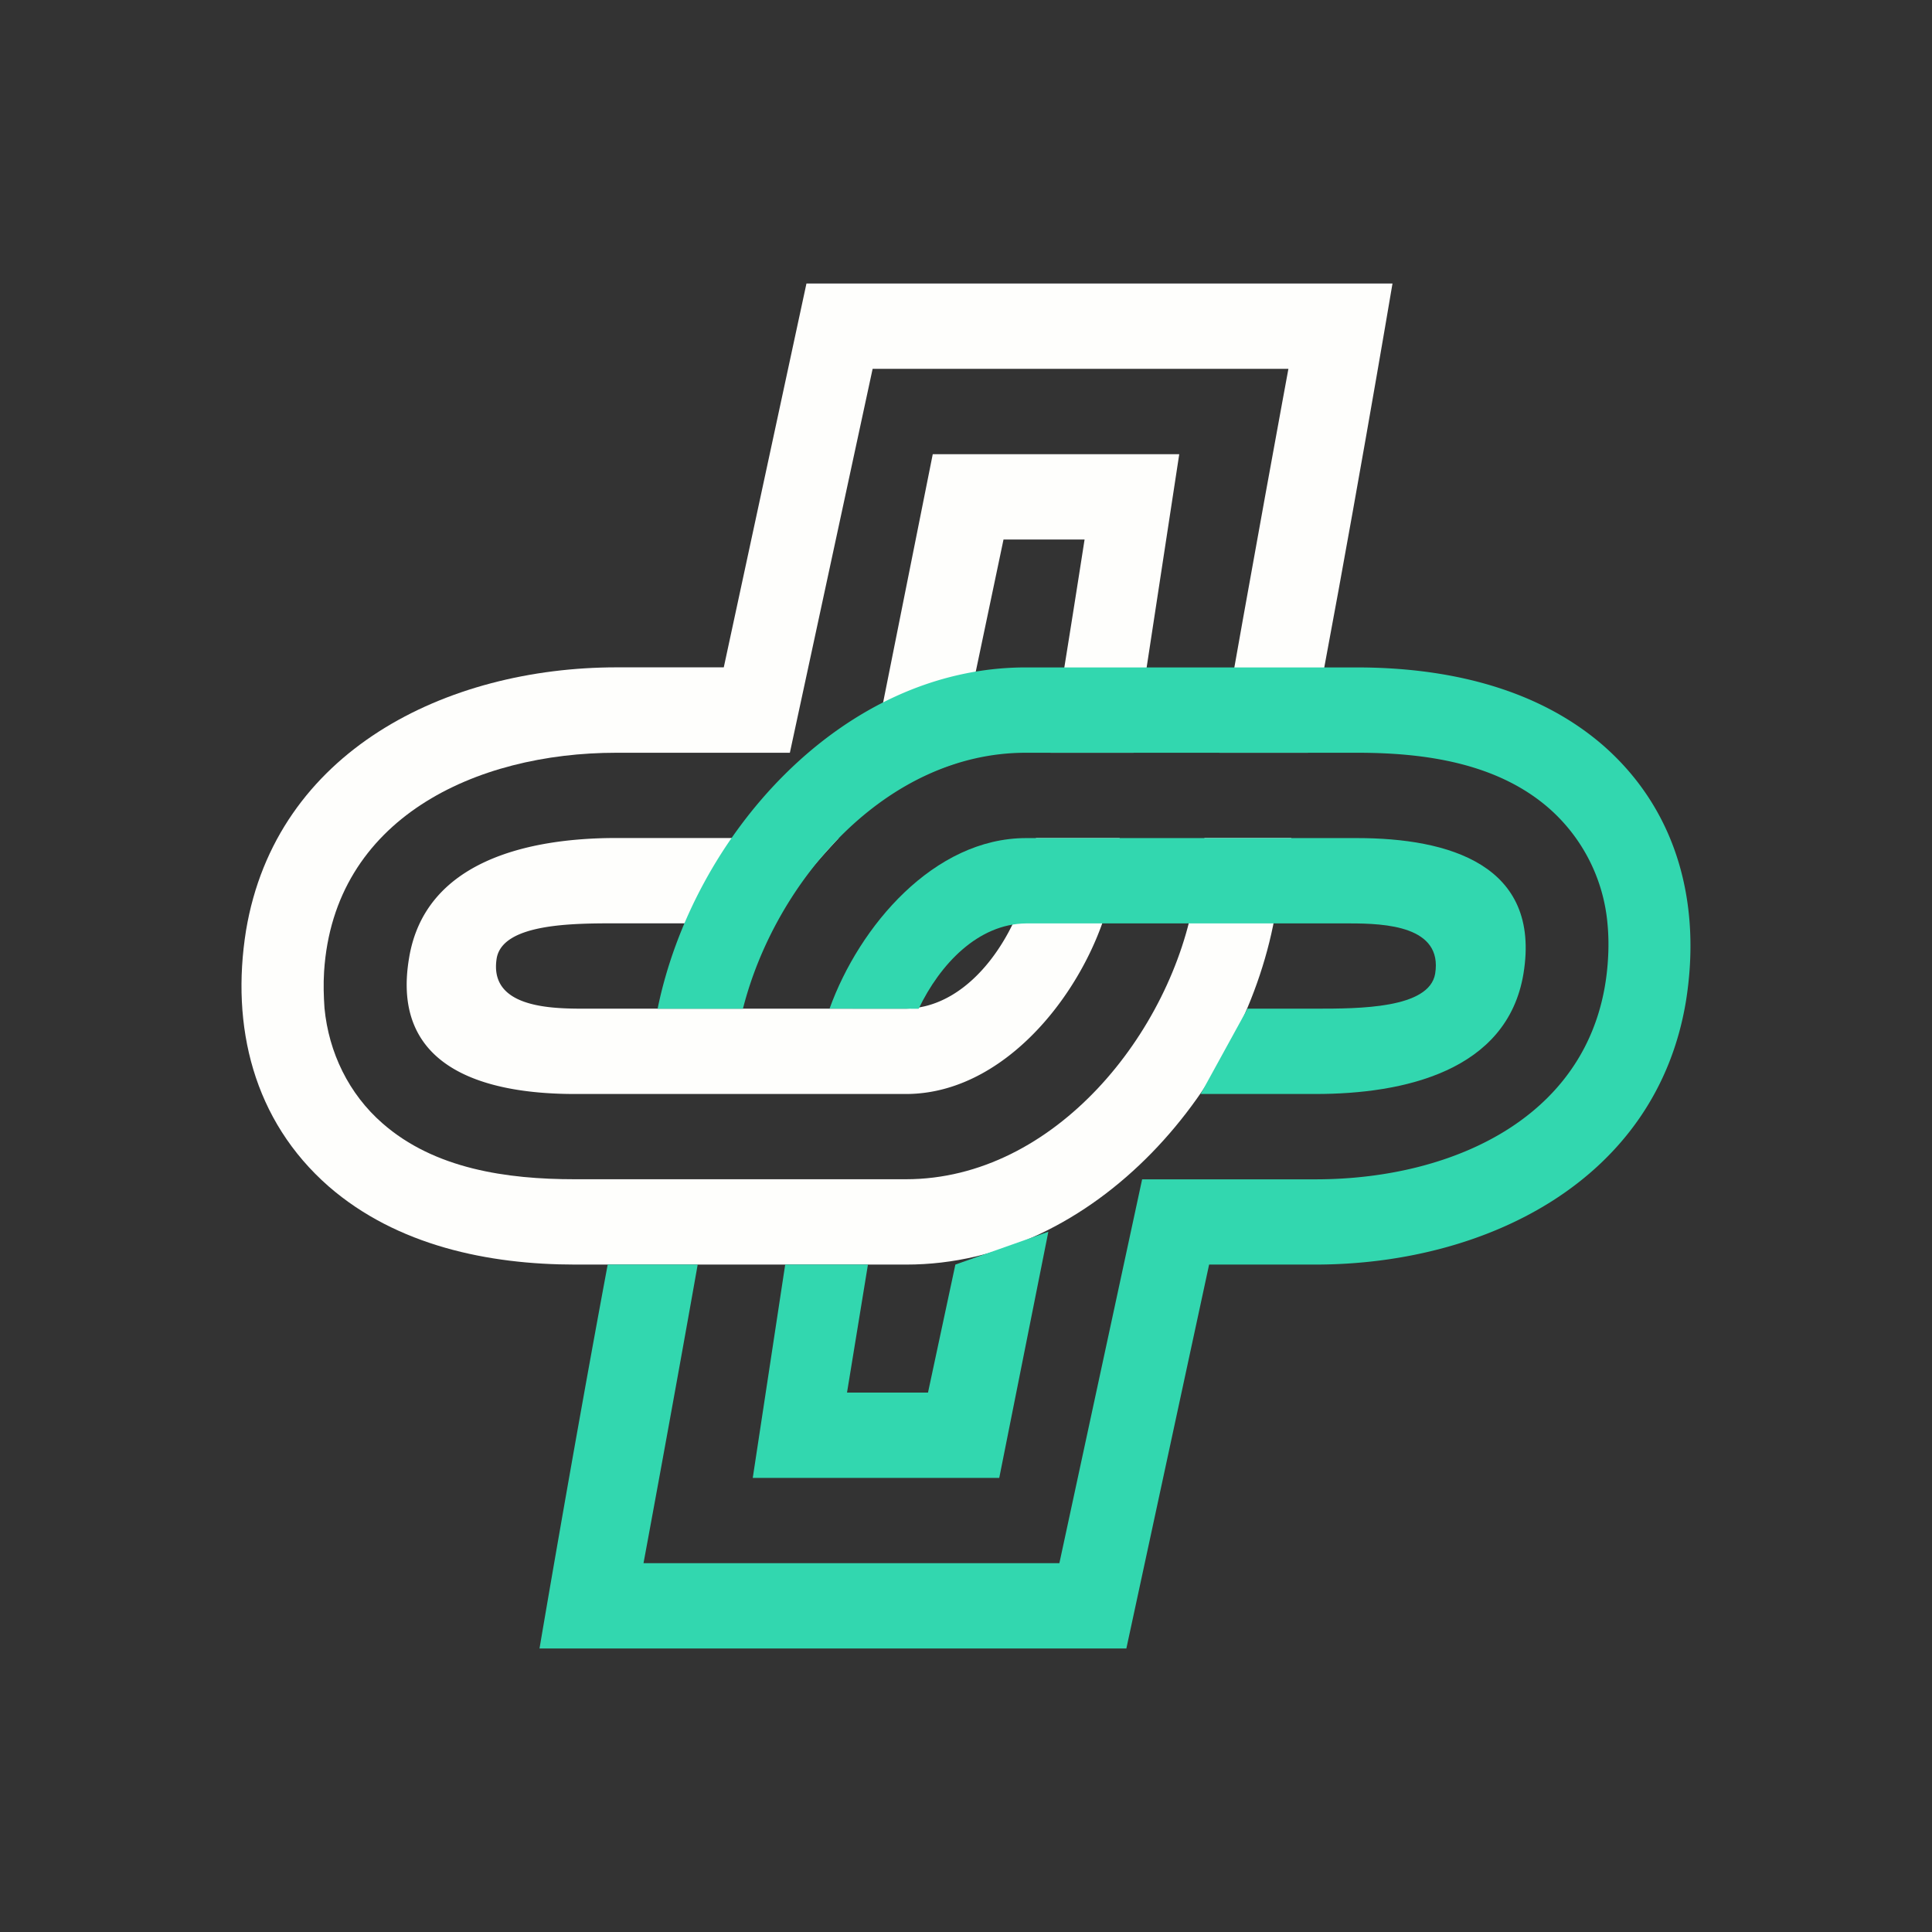 <svg xmlns="http://www.w3.org/2000/svg" width="3em" height="3em" viewBox="0 0 24 24"><rect x="0" y="0" width="24" height="24" fill="#333333" stroke="none"/><g fill="none"><path fill="#FEFEFC" d="M10.42 10.41H7.656c-1.086 0-2.379.281-2.575 1.495c-.228 1.356.927 1.685 2.061 1.685h4.112c1.34 0 2.384-1.5 2.575-2.634l.08-.545h-1.04l-.063.37c-.116.732-.704 1.738-1.557 1.749H7.23c-.44 0-1.155-.032-1.06-.625c.075-.435.95-.435 1.484-.435h1.96c.17-.355.499-.731.806-1.06m.266-.26a3.3 3.3 0 0 1 1.197-.672l.583-2.776h1.007s-.212 1.367-.424 2.649h1.033l.567-3.709h-3.062z"/><path fill="#FEFEFC" d="m14.84 11.126l.122-.716h1.08c-.068.318-.127.62-.19.885c-.355 2.188-2.236 4.414-4.594 4.414H7.147c-1.076 0-2.215-.234-3.063-.97c-.938-.821-1.218-1.992-1.028-3.179c.371-2.23 2.49-3.27 4.605-3.27h1.33l1.027-4.768h7.28s-.54 3.206-1.049 5.829h-1.102c.381-2.189.858-4.769.858-4.769H10.84L9.812 9.351H7.655c-1.748 0-3.507.816-3.629 2.718c-.01.158-.005.307.005.455c.053.551.302 1.065.72 1.43c.647.568 1.548.695 2.385.695h4.117c1.854 0 3.306-1.833 3.587-3.523"/><path fill="#32D7AF" d="m13.023 15.301l-1.155.408l-.34 1.59h-1.006l.26-1.59H9.754l-.403 2.65h3.062z"/><path fill="#32D7AF" d="M8.667 15.709c-.333 1.88-.673 3.709-.673 3.709h5.166l1.028-4.768h2.156c1.749 0 3.508-.816 3.63-2.719q.016-.235-.005-.455a2.16 2.16 0 0 0-.721-1.43c-.646-.568-1.547-.695-2.384-.695h-4.122c-1.733 0-3.11 1.59-3.513 3.18h-1.06c.435-2.13 2.273-4.24 4.573-4.24h4.111c1.076 0 2.215.234 3.063.97c.937.821 1.218 1.992 1.027 3.179c-.37 2.23-2.49 3.269-4.604 3.269H15.02l-1.028 4.769h-7.29s.408-2.417.847-4.769z"/><path fill="#32D7AF" d="M10.305 12.53c.37-1.027 1.298-2.119 2.442-2.119h4.112c1.133 0 2.289.329 2.066 1.685c-.201 1.213-1.494 1.494-2.58 1.494h-1.43l.582-1.06h.848c.535 0 1.409 0 1.483-.434c.096-.593-.62-.625-1.06-.625h-4.02c-.6.005-1.071.508-1.336 1.06z"/></g></svg>